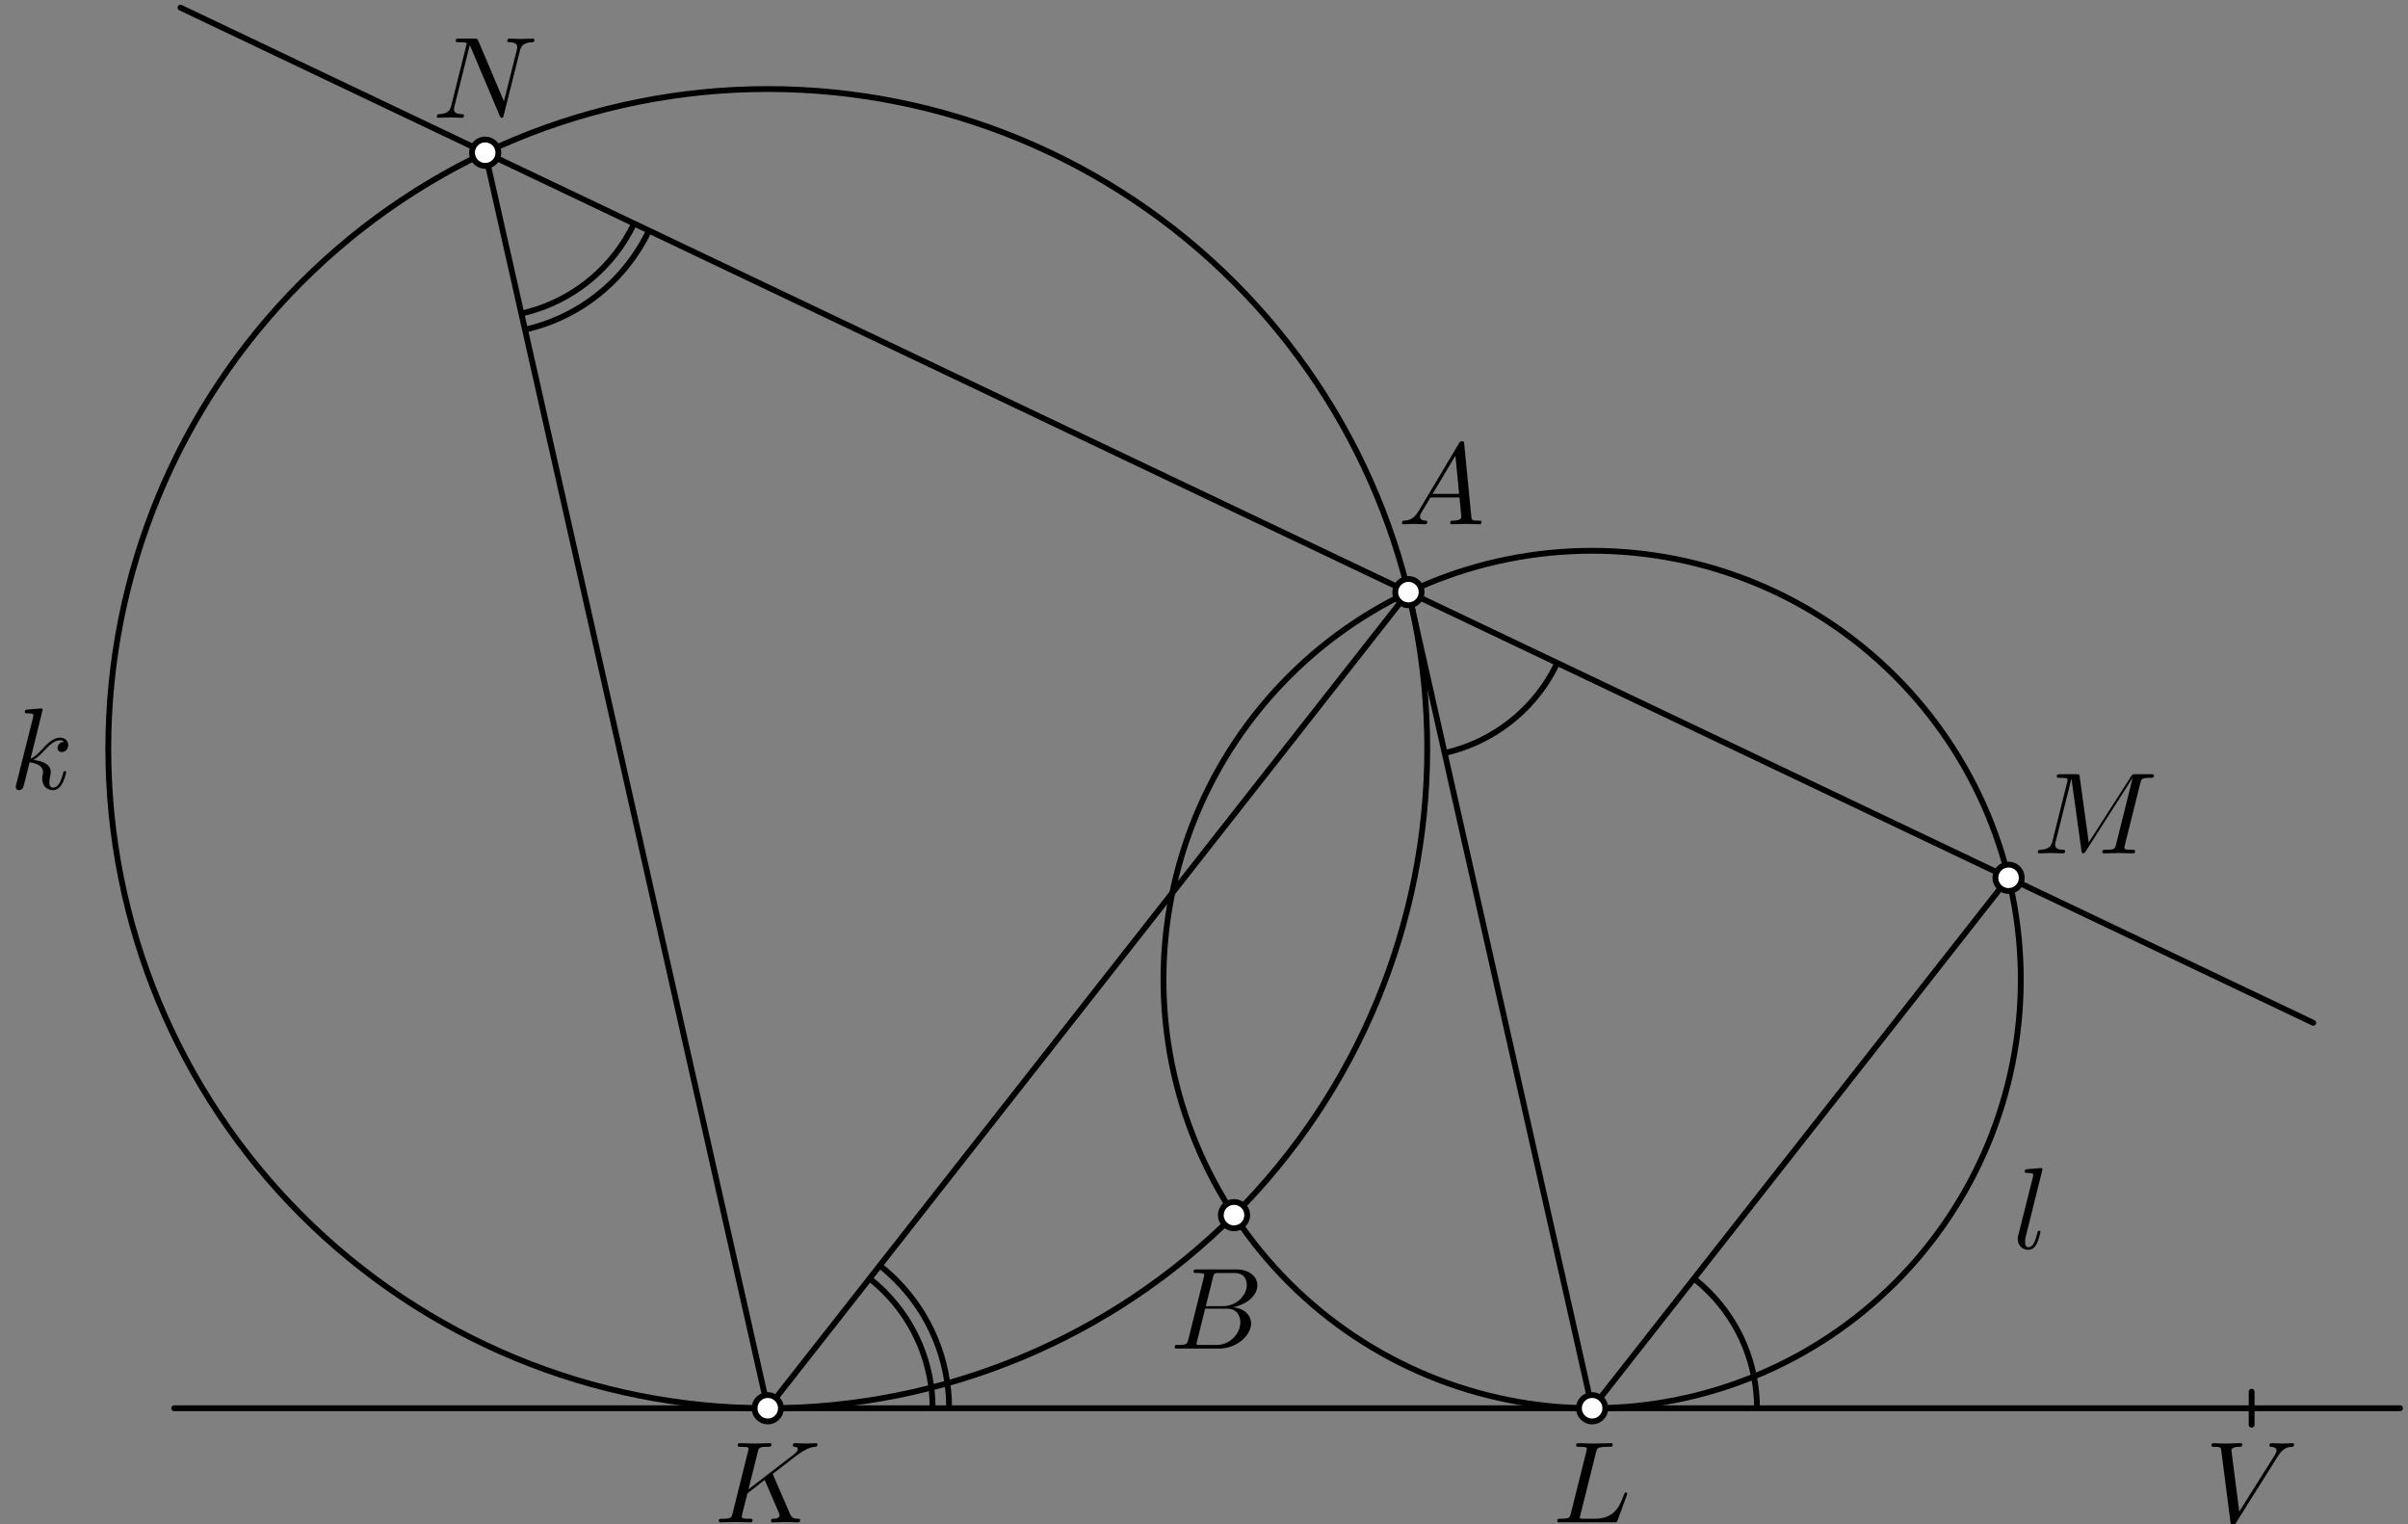 <?xml version='1.0' encoding='UTF-8'?>
<!-- This file was generated by dvisvgm 3.1.1 -->
<svg version='1.1' xmlns='http://www.w3.org/2000/svg' xmlns:xlink='http://www.w3.org/1999/xlink' width='207pt' height='131pt' viewBox='0 -131 207 131'>
<rect x="0" y="-131" width="207" height="131" fill="#808080" stroke="none"/>
<g id='page1'>
<g transform='matrix(1 0 0 -1 0 0)'>
<path d='M14.977 9.961H206.316' stroke='#000' fill='none' stroke-width='.5' stroke-miterlimit='10' stroke-linecap='round' stroke-linejoin='round'/>
<path d='M15.516 130.344L198.855 43.086' stroke='#000' fill='none' stroke-width='.5' stroke-miterlimit='10' stroke-linecap='round' stroke-linejoin='round'/>
<path d='M122.691 66.652C122.691 81.691 116.719 96.109 106.086 106.738C95.457 117.371 81.035 123.348 66 123.348C50.965 123.348 36.543 117.371 25.914 106.738C15.281 96.109 9.309 81.691 9.309 66.652C9.309 51.617 15.281 37.199 25.914 26.566C36.543 15.934 50.965 9.961 66 9.961C81.035 9.961 95.457 15.934 106.086 26.566C116.719 37.199 122.691 51.617 122.691 66.652Z' stroke='#000' fill='none' stroke-width='.5' stroke-miterlimit='10' stroke-linecap='round' stroke-linejoin='round'/>
<path d='M173.715 46.809C173.715 56.586 169.832 65.957 162.922 72.867C156.012 79.777 146.641 83.66 136.867 83.66S117.719 79.777 110.809 72.867C103.898 65.957 100.016 56.586 100.016 46.809C100.016 37.035 103.898 27.664 110.809 20.754C117.719 13.844 127.094 9.961 136.867 9.961S156.012 13.844 162.922 20.754C169.832 27.664 173.715 37.035 173.715 46.809Z' stroke='#000' fill='none' stroke-width='.5' stroke-miterlimit='10' stroke-linecap='round' stroke-linejoin='round'/>
<path d='M41.707 117.879L66 9.961L121.074 80.105L136.867 9.961L172.664 55.551' stroke='#000' fill='none' stroke-width='.5' stroke-miterlimit='10' stroke-linecap='round' stroke-linejoin='round'/>
<path d='M151.039 9.961C151.039 13.719 149.547 17.324 146.887 19.981C146.484 20.383 146.062 20.758 145.621 21.106' stroke='#000' fill='none' stroke-width='.5' stroke-miterlimit='10' stroke-linejoin='bevel'/>
<path d='M124.187 66.277C127.855 67.105 131.043 69.352 133.051 72.527C133.355 73.012 133.629 73.508 133.871 74.016' stroke='#000' fill='none' stroke-width='.5' stroke-miterlimit='10' stroke-linejoin='bevel'/>
<path d='M80.172 9.961C80.172 13.719 78.68 17.324 76.023 19.981C75.621 20.383 75.195 20.758 74.754 21.109' stroke='#000' fill='none' stroke-width='.5' stroke-miterlimit='10' stroke-linejoin='bevel'/>
<path d='M81.59 9.961C81.59 14.094 79.949 18.059 77.023 20.984C76.582 21.426 76.117 21.84 75.629 22.223' stroke='#000' fill='none' stroke-width='.5' stroke-miterlimit='10' stroke-linejoin='bevel'/>
<path d='M44.82 104.051C48.488 104.875 51.676 107.125 53.688 110.301C53.988 110.781 54.262 111.277 54.504 111.785' stroke='#000' fill='none' stroke-width='.5' stroke-miterlimit='10' stroke-linejoin='bevel'/>
<path d='M45.133 102.668C49.164 103.574 52.672 106.051 54.883 109.543C55.219 110.07 55.52 110.617 55.785 111.176' stroke='#000' fill='none' stroke-width='.5' stroke-miterlimit='10' stroke-linejoin='bevel'/>
<path d='M122.207 80.105C122.207 80.406 122.09 80.695 121.875 80.906C121.664 81.121 121.375 81.238 121.074 81.238S120.484 81.121 120.273 80.906C120.059 80.695 119.941 80.406 119.941 80.105S120.059 79.516 120.273 79.305C120.484 79.09 120.773 78.973 121.074 78.973S121.664 79.09 121.875 79.305C122.09 79.516 122.207 79.805 122.207 80.105Z' fill='#fff'/>
<path d='M122.207 80.105C122.207 80.406 122.09 80.695 121.875 80.906C121.664 81.121 121.375 81.238 121.074 81.238S120.484 81.121 120.273 80.906C120.059 80.695 119.941 80.406 119.941 80.105S120.059 79.516 120.273 79.305C120.484 79.09 120.773 78.973 121.074 78.973S121.664 79.09 121.875 79.305C122.09 79.516 122.207 79.805 122.207 80.105Z' stroke='#000' fill='none' stroke-width='.5' stroke-miterlimit='10' stroke-linejoin='bevel'/>
<path d='M107.215 26.559C107.215 26.859 107.094 27.148 106.883 27.359C106.668 27.574 106.379 27.691 106.078 27.691C105.777 27.691 105.492 27.574 105.277 27.359C105.066 27.148 104.945 26.859 104.945 26.559S105.066 25.969 105.277 25.758C105.492 25.543 105.777 25.426 106.078 25.426C106.379 25.426 106.668 25.543 106.883 25.758C107.094 25.969 107.215 26.258 107.215 26.559Z' fill='#fff'/>
<path d='M107.215 26.559C107.215 26.859 107.094 27.148 106.883 27.359C106.668 27.574 106.379 27.691 106.078 27.691C105.777 27.691 105.492 27.574 105.277 27.359C105.066 27.148 104.945 26.859 104.945 26.559S105.066 25.969 105.277 25.758C105.492 25.543 105.777 25.426 106.078 25.426C106.379 25.426 106.668 25.543 106.883 25.758C107.094 25.969 107.215 26.258 107.215 26.559Z' stroke='#000' fill='none' stroke-width='.5' stroke-miterlimit='10' stroke-linejoin='bevel'/>
<path d='M67.133 9.961C67.133 10.262 67.016 10.551 66.801 10.762C66.59 10.973 66.301 11.094 66 11.094C65.699 11.094 65.41 10.973 65.199 10.762C64.984 10.551 64.867 10.262 64.867 9.961C64.867 9.66 64.984 9.371 65.199 9.16C65.41 8.945 65.699 8.824 66 8.824C66.301 8.824 66.59 8.945 66.801 9.16C67.016 9.371 67.133 9.66 67.133 9.961Z' fill='#fff'/>
<path d='M67.133 9.961C67.133 10.262 67.016 10.551 66.801 10.762C66.59 10.973 66.301 11.094 66 11.094C65.699 11.094 65.41 10.973 65.199 10.762C64.984 10.551 64.867 10.262 64.867 9.961C64.867 9.66 64.984 9.371 65.199 9.16C65.41 8.945 65.699 8.824 66 8.824C66.301 8.824 66.59 8.945 66.801 9.16C67.016 9.371 67.133 9.66 67.133 9.961Z' stroke='#000' fill='none' stroke-width='.5' stroke-miterlimit='10' stroke-linejoin='bevel'/>
<path d='M138 9.961C138 10.262 137.879 10.551 137.668 10.762C137.457 10.973 137.168 11.094 136.867 11.094S136.277 10.973 136.062 10.762C135.852 10.551 135.73 10.262 135.73 9.961C135.73 9.66 135.852 9.371 136.062 9.16C136.277 8.945 136.566 8.824 136.867 8.824S137.457 8.945 137.668 9.16C137.879 9.371 138 9.66 138 9.961Z' fill='#fff'/>
<path d='M138 9.961C138 10.262 137.879 10.551 137.668 10.762C137.457 10.973 137.168 11.094 136.867 11.094S136.277 10.973 136.062 10.762C135.852 10.551 135.73 10.262 135.73 9.961C135.73 9.66 135.852 9.371 136.062 9.16C136.277 8.945 136.566 8.824 136.867 8.824S137.457 8.945 137.668 9.16C137.879 9.371 138 9.66 138 9.961Z' stroke='#000' fill='none' stroke-width='.5' stroke-miterlimit='10' stroke-linejoin='bevel'/>
<path d='M173.797 55.551C173.797 55.852 173.68 56.141 173.465 56.356C173.254 56.566 172.965 56.688 172.664 56.688S172.074 56.566 171.863 56.356C171.652 56.141 171.531 55.852 171.531 55.551S171.652 54.961 171.863 54.75S172.363 54.418 172.664 54.418S173.254 54.539 173.465 54.75C173.68 54.961 173.797 55.25 173.797 55.551Z' fill='#fff'/>
<path d='M173.797 55.551C173.797 55.852 173.68 56.141 173.465 56.356C173.254 56.566 172.965 56.688 172.664 56.688S172.074 56.566 171.863 56.356C171.652 56.141 171.531 55.852 171.531 55.551S171.652 54.961 171.863 54.75S172.363 54.418 172.664 54.418S173.254 54.539 173.465 54.75C173.68 54.961 173.797 55.25 173.797 55.551Z' stroke='#000' fill='none' stroke-width='.5' stroke-miterlimit='10' stroke-linejoin='bevel'/>
<path d='M42.844 117.879C42.844 118.18 42.723 118.465 42.512 118.68C42.297 118.891 42.008 119.012 41.707 119.012C41.406 119.012 41.117 118.891 40.906 118.68C40.695 118.465 40.574 118.18 40.574 117.879S40.695 117.289 40.906 117.074C41.117 116.863 41.406 116.742 41.707 116.742C42.008 116.742 42.297 116.863 42.512 117.074C42.723 117.289 42.844 117.578 42.844 117.879Z' fill='#fff'/>
<path d='M42.844 117.879C42.844 118.18 42.723 118.465 42.512 118.68C42.297 118.891 42.008 119.012 41.707 119.012C41.406 119.012 41.117 118.891 40.906 118.68C40.695 118.465 40.574 118.18 40.574 117.879S40.695 117.289 40.906 117.074C41.117 116.863 41.406 116.742 41.707 116.742C42.008 116.742 42.297 116.863 42.512 117.074C42.723 117.289 42.844 117.578 42.844 117.879Z' stroke='#000' fill='none' stroke-width='.5' stroke-miterlimit='10' stroke-linejoin='bevel'/>
<path d='M193.559 8.543V11.379' stroke='#000' fill='none' stroke-width='.5' stroke-miterlimit='10' stroke-linecap='round' stroke-linejoin='round'/>
<path d='M66.483 4.177C66.473 4.206 66.433 4.286 66.433 4.316C66.433 4.326 66.613 4.465 66.722 4.545L68.466 5.89C69.402 6.577 69.791 6.617 70.089 6.647C70.169 6.657 70.269 6.667 70.269 6.846C70.269 6.886 70.239 6.956 70.159 6.956C69.94 6.956 69.691 6.926 69.452 6.926C69.093 6.926 68.705 6.956 68.346 6.956C68.276 6.956 68.157 6.956 68.157 6.757C68.157 6.687 68.206 6.657 68.276 6.647C68.496 6.627 68.585 6.577 68.585 6.438C68.585 6.258 68.286 6.029 68.226 5.979L64.342 2.991L65.139 6.189C65.228 6.547 65.248 6.647 65.975 6.647C66.224 6.647 66.314 6.647 66.314 6.846C66.314 6.936 66.234 6.956 66.175 6.956C65.896 6.956 65.178 6.926 64.9 6.926C64.611 6.926 63.903 6.956 63.615 6.956C63.545 6.956 63.415 6.956 63.415 6.767C63.415 6.647 63.505 6.647 63.704 6.647C63.834 6.647 64.013 6.637 64.132 6.627C64.292 6.607 64.351 6.577 64.351 6.468C64.351 6.428 64.342 6.398 64.312 6.278L62.977 .929C62.877 .541 62.857 .461 62.071 .461C61.901 .461 61.791 .461 61.791 .272C61.791 .152 61.911 .152 61.941 .152C62.22 .152 62.927 .182 63.206 .182C63.415 .182 63.634 .172 63.844 .172C64.063 .172 64.282 .152 64.491 .152C64.561 .152 64.69 .152 64.69 .352C64.69 .461 64.601 .461 64.411 .461C64.043 .461 63.764 .461 63.764 .64C63.764 .71 63.824 .929 63.854 1.078C63.993 1.597 64.122 2.124 64.252 2.643L65.736 3.798L66.892 1.118C67.011 .849 67.011 .83 67.011 .77C67.011 .471 66.583 .461 66.493 .461C66.384 .461 66.274 .461 66.274 .262C66.274 .152 66.394 .152 66.414 .152C66.812 .152 67.231 .182 67.629 .182C67.848 .182 68.386 .152 68.605 .152C68.655 .152 68.784 .152 68.784 .352C68.784 .461 68.675 .461 68.585 .461C68.177 .471 68.047 .561 67.898 .909L66.483 4.177Z'/>
<path d='M137.202 6.179C137.291 6.537 137.321 6.647 138.257 6.647C138.556 6.647 138.636 6.647 138.636 6.836C138.636 6.956 138.526 6.956 138.477 6.956C138.148 6.956 137.331 6.926 137.002 6.926C136.704 6.926 135.976 6.956 135.678 6.956C135.608 6.956 135.488 6.956 135.488 6.757C135.488 6.647 135.578 6.647 135.767 6.647C135.787 6.647 135.976 6.647 136.146 6.627C136.325 6.607 136.414 6.597 136.414 6.468C136.414 6.428 136.405 6.398 136.375 6.278L135.04 .929C134.94 .541 134.92 .461 134.133 .461C133.964 .461 133.864 .461 133.864 .262C133.864 .152 133.954 .152 134.133 .152H138.745C138.984 .152 138.994 .152 139.054 .322L139.841 2.473C139.881 2.583 139.881 2.603 139.881 2.613C139.881 2.653 139.851 2.722 139.762 2.722C139.672 2.722 139.662 2.673 139.592 2.513C139.254 1.597 138.815 .461 137.092 .461H136.156C136.016 .461 135.996 .461 135.936 .471C135.837 .481 135.807 .491 135.807 .571C135.807 .6 135.807 .62 135.857 .8L137.202 6.179Z'/>
<path d='M102.151 15.867C102.051 15.479 102.032 15.399 101.244 15.399C101.075 15.399 100.976 15.399 100.976 15.2C100.976 15.09 101.065 15.09 101.244 15.09H104.801C106.375 15.09 107.55 16.266 107.55 17.242C107.55 17.959 106.972 18.537 106.006 18.647C107.042 18.836 108.088 19.573 108.088 20.519C108.088 21.256 107.43 21.894 106.235 21.894H102.888C102.699 21.894 102.599 21.894 102.599 21.695C102.599 21.585 102.689 21.585 102.878 21.585C102.898 21.585 103.087 21.585 103.257 21.565C103.436 21.545 103.526 21.535 103.526 21.406C103.526 21.366 103.516 21.336 103.486 21.217L102.151 15.867ZM103.655 18.736L104.273 21.207C104.363 21.555 104.382 21.585 104.811 21.585H106.096C106.972 21.585 107.181 20.997 107.181 20.559C107.181 19.683 106.325 18.736 105.109 18.736H103.655ZM103.207 15.399C103.068 15.399 103.047 15.399 102.988 15.409C102.888 15.419 102.858 15.429 102.858 15.509C102.858 15.539 102.858 15.559 102.908 15.738L103.595 18.517H105.478C106.434 18.517 106.623 17.78 106.623 17.352C106.623 16.365 105.737 15.399 104.562 15.399H103.207Z'/>
<path d='M121.956 87.085C121.557 86.418 121.169 86.279 120.73 86.249C120.611 86.239 120.521 86.239 120.521 86.05C120.521 85.99 120.571 85.94 120.651 85.94C120.92 85.94 121.228 85.97 121.507 85.97C121.836 85.97 122.185 85.94 122.503 85.94C122.563 85.94 122.693 85.94 122.693 86.129C122.693 86.239 122.603 86.249 122.533 86.249C122.304 86.269 122.065 86.348 122.065 86.597C122.065 86.717 122.125 86.826 122.205 86.966L122.961 88.241H125.462C125.482 88.032 125.621 86.677 125.621 86.577C125.621 86.279 125.103 86.249 124.904 86.249C124.765 86.249 124.665 86.249 124.665 86.05C124.665 85.94 124.785 85.94 124.804 85.94C125.213 85.94 125.641 85.97 126.05 85.97C126.299 85.97 126.926 85.94 127.175 85.94C127.235 85.94 127.355 85.94 127.355 86.139C127.355 86.249 127.255 86.249 127.125 86.249C126.508 86.249 126.508 86.318 126.478 86.607L125.87 92.833C125.85 93.032 125.85 93.072 125.681 93.072C125.521 93.072 125.482 93.002 125.422 92.903L121.956 87.085ZM123.151 88.55L125.113 91.837L125.432 88.55H123.151Z'/>
<path d='M183.989 63.688C184.079 64.047 184.099 64.147 184.846 64.147C185.075 64.147 185.164 64.147 185.164 64.346C185.164 64.455 185.065 64.455 184.896 64.455H183.581C183.321 64.455 183.312 64.455 183.192 64.266L179.556 58.588L178.779 64.226C178.749 64.455 178.73 64.455 178.471 64.455H177.106C176.916 64.455 176.807 64.455 176.807 64.266C176.807 64.147 176.896 64.147 177.096 64.147C177.225 64.147 177.405 64.137 177.524 64.127C177.684 64.107 177.743 64.077 177.743 63.967C177.743 63.927 177.733 63.897 177.703 63.778L176.438 58.708C176.339 58.309 176.17 57.991 175.363 57.961C175.313 57.961 175.183 57.951 175.183 57.772C175.183 57.682 175.243 57.652 175.323 57.652C175.641 57.652 175.99 57.682 176.319 57.682C176.657 57.682 177.016 57.652 177.345 57.652C177.395 57.652 177.524 57.652 177.524 57.851C177.524 57.961 177.415 57.961 177.345 57.961C176.777 57.971 176.667 58.17 176.667 58.399C176.667 58.469 176.677 58.518 176.707 58.628L178.062 64.057H178.072L178.929 57.881C178.949 57.762 178.959 57.652 179.078 57.652C179.188 57.652 179.247 57.762 179.297 57.831L183.321 64.137H183.331L181.907 58.429C181.807 58.04 181.788 57.961 181.001 57.961C180.831 57.961 180.722 57.961 180.722 57.772C180.722 57.652 180.841 57.652 180.871 57.652C181.15 57.652 181.827 57.682 182.106 57.682C182.515 57.682 182.943 57.652 183.351 57.652C183.411 57.652 183.541 57.652 183.541 57.851C183.541 57.961 183.451 57.961 183.262 57.961C182.893 57.961 182.614 57.961 182.614 58.14C182.614 58.18 182.614 58.2 182.664 58.379L183.989 63.688Z'/>
<path d='M44.693 126.635C44.793 127.033 44.972 127.342 45.769 127.372C45.819 127.372 45.939 127.382 45.939 127.571C45.939 127.581 45.939 127.681 45.809 127.681C45.48 127.681 45.132 127.651 44.803 127.651C44.464 127.651 44.115 127.681 43.787 127.681C43.727 127.681 43.608 127.681 43.608 127.482C43.608 127.372 43.707 127.372 43.787 127.372C44.355 127.362 44.464 127.153 44.464 126.934C44.464 126.904 44.444 126.754 44.434 126.724L43.319 122.292L41.117 127.492C41.038 127.671 41.028 127.681 40.799 127.681H39.464C39.264 127.681 39.175 127.681 39.175 127.482C39.175 127.372 39.264 127.372 39.454 127.372C39.504 127.372 40.131 127.372 40.131 127.282L38.796 121.933C38.697 121.535 38.527 121.216 37.72 121.186C37.661 121.186 37.551 121.176 37.551 120.987C37.551 120.917 37.601 120.877 37.681 120.877C38 120.877 38.348 120.907 38.677 120.907C39.015 120.907 39.374 120.877 39.703 120.877C39.753 120.877 39.882 120.877 39.882 121.077C39.882 121.176 39.792 121.186 39.683 121.186C39.105 121.206 39.025 121.425 39.025 121.624C39.025 121.694 39.036 121.744 39.065 121.854L40.38 127.113C40.42 127.053 40.42 127.033 40.47 126.934L42.95 121.067C43.02 120.897 43.05 120.877 43.14 120.877C43.249 120.877 43.249 120.907 43.299 121.086L44.693 126.635Z'/>
<path d='M195.802 5.82C196.29 6.597 196.709 6.627 197.077 6.647C197.197 6.657 197.207 6.826 197.207 6.836C197.207 6.916 197.156 6.956 197.077 6.956C196.818 6.956 196.529 6.926 196.26 6.926C195.931 6.926 195.593 6.956 195.275 6.956C195.215 6.956 195.085 6.956 195.085 6.767C195.085 6.657 195.175 6.647 195.245 6.647C195.514 6.627 195.702 6.528 195.702 6.318C195.702 6.169 195.553 5.95 195.553 5.94L192.494 1.078L191.818 6.348C191.818 6.518 192.047 6.647 192.505 6.647C192.644 6.647 192.754 6.647 192.754 6.846C192.754 6.936 192.674 6.956 192.614 6.956C192.216 6.956 191.788 6.926 191.38 6.926C191.2 6.926 191.011 6.936 190.831 6.936C190.652 6.936 190.463 6.956 190.294 6.956C190.224 6.956 190.104 6.956 190.104 6.767C190.104 6.647 190.194 6.647 190.354 6.647C190.912 6.647 190.921 6.557 190.951 6.308L191.738 .162C191.767-.037 191.808-.067 191.938-.067C192.096-.067 192.137-.017 192.216 .112L195.802 5.82Z'/>
<path d='M3.666 69.997C3.666 70.007 3.666 70.107 3.536 70.107C3.307 70.107 2.58 70.027 2.321 70.007C2.241 69.997 2.132 69.987 2.132 69.808C2.132 69.688 2.221 69.688 2.371 69.688C2.849 69.688 2.869 69.619 2.869 69.519L2.839 69.32L1.395 63.582C1.355 63.443 1.355 63.423 1.355 63.363C1.355 63.134 1.554 63.084 1.644 63.084C1.773 63.084 1.923 63.174 1.982 63.293C2.032 63.383 2.48 65.226 2.54 65.475C2.879 65.445 3.696 65.286 3.696 64.628C3.696 64.558 3.696 64.518 3.666 64.419C3.646 64.299 3.626 64.18 3.626 64.07C3.626 63.482 4.024 63.084 4.542 63.084C4.841 63.084 5.11 63.243 5.329 63.612C5.578 64.05 5.688 64.598 5.688 64.618C5.688 64.718 5.598 64.718 5.568 64.718C5.469 64.718 5.459 64.678 5.429 64.538C5.23 63.811 5.001 63.303 4.562 63.303C4.373 63.303 4.243 63.413 4.243 63.771C4.243 63.941 4.283 64.17 4.323 64.329C4.363 64.499 4.363 64.538 4.363 64.638C4.363 65.286 3.736 65.574 2.889 65.684C3.198 65.863 3.516 66.182 3.745 66.421C4.223 66.949 4.682 67.377 5.17 67.377C5.23 67.377 5.24 67.377 5.26 67.367C5.379 67.347 5.389 67.347 5.469 67.288C5.489 67.278 5.489 67.268 5.508 67.248C5.03 67.218 4.941 66.83 4.941 66.71C4.941 66.55 5.05 66.361 5.319 66.361C5.578 66.361 5.867 66.58 5.867 66.969C5.867 67.268 5.638 67.596 5.19 67.596C4.911 67.596 4.453 67.517 3.736 66.72C3.397 66.341 3.008 65.943 2.63 65.794L3.666 69.997Z'/>
<path d='M175.581 30.493C175.581 30.503 175.581 30.603 175.452 30.603C175.222 30.603 174.496 30.523 174.237 30.503C174.157 30.493 174.047 30.483 174.047 30.294C174.047 30.185 174.147 30.185 174.296 30.185C174.774 30.185 174.784 30.095 174.784 30.015L174.754 29.816L173.499 24.836C173.469 24.726 173.45 24.656 173.45 24.497C173.45 23.929 173.888 23.58 174.356 23.58C174.685 23.58 174.934 23.78 175.103 24.138C175.282 24.517 175.402 25.095 175.402 25.114C175.402 25.214 175.312 25.214 175.282 25.214C175.183 25.214 175.173 25.174 175.143 25.035C174.974 24.387 174.784 23.8 174.386 23.8C174.087 23.8 174.087 24.118 174.087 24.258C174.087 24.497 174.097 24.546 174.147 24.736L175.581 30.493Z'/>
</g>
</g>
</svg>